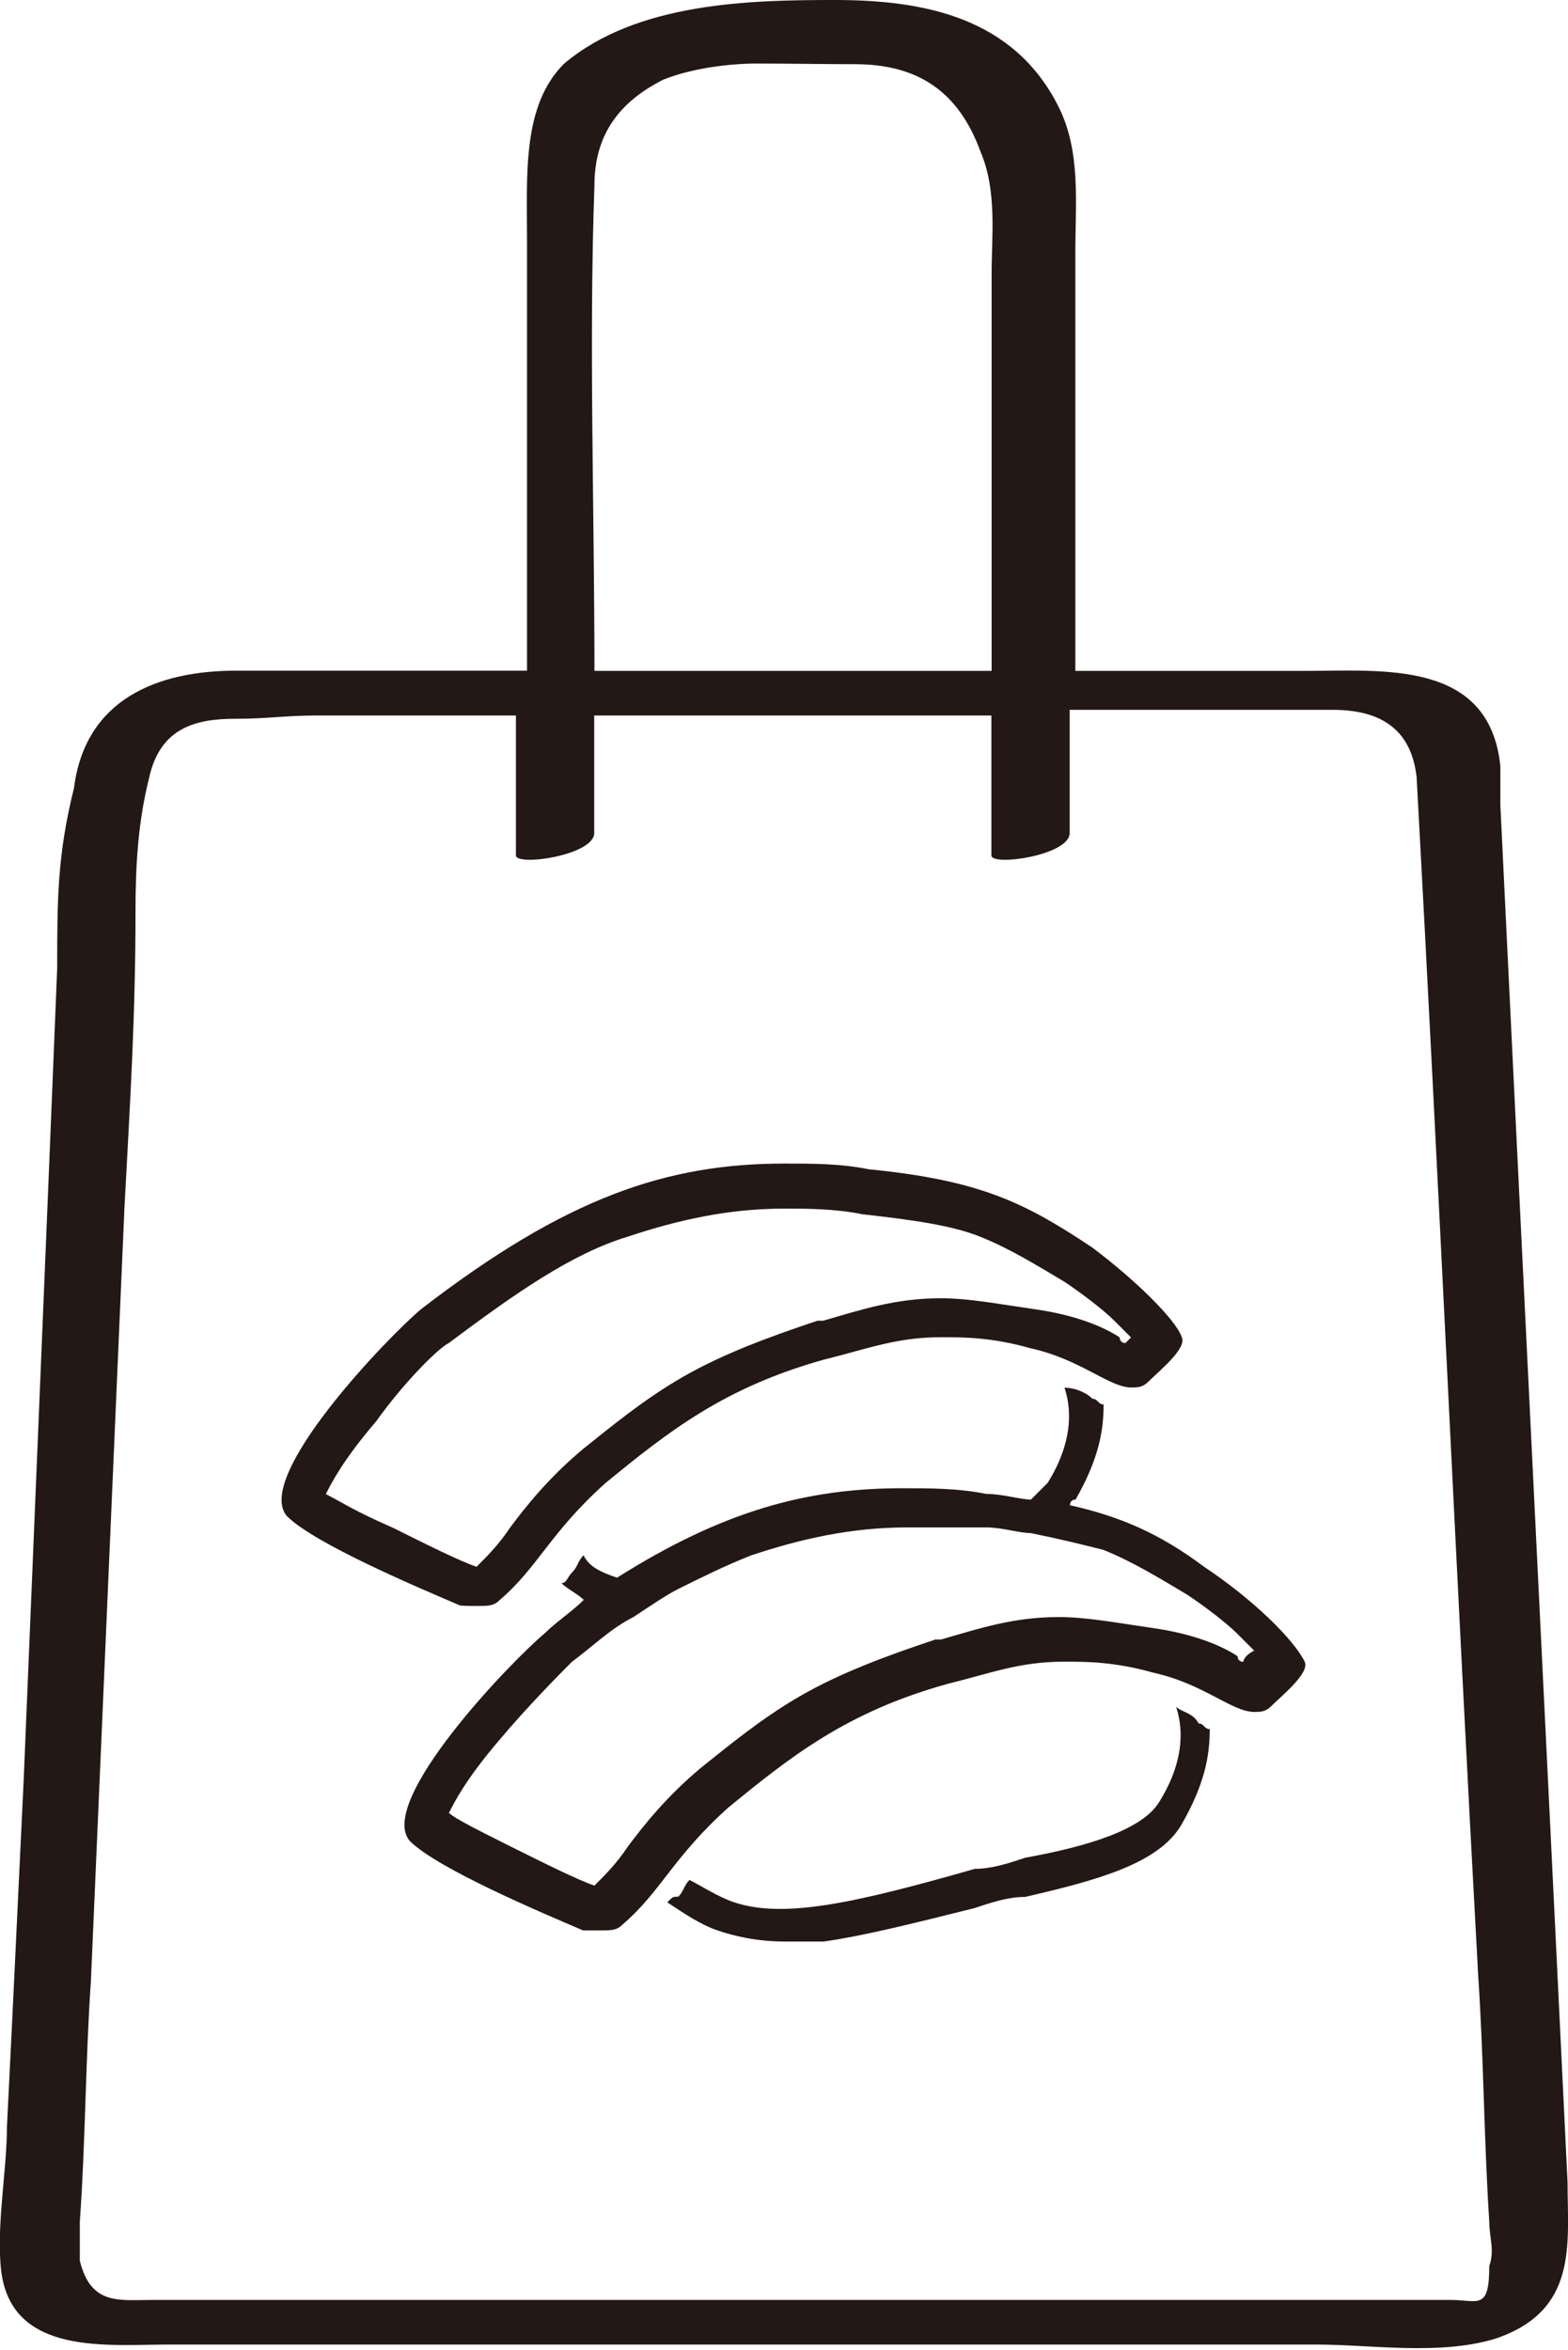 <?xml version="1.0" encoding="utf-8"?>
<!-- Generator: Adobe Illustrator 18.0.0, SVG Export Plug-In . SVG Version: 6.00 Build 0)  -->
<!DOCTYPE svg PUBLIC "-//W3C//DTD SVG 1.1//EN" "http://www.w3.org/Graphics/SVG/1.1/DTD/svg11.dtd">
<svg version="1.1" id="圖層_1" xmlns="http://www.w3.org/2000/svg" xmlns:xlink="http://www.w3.org/1999/xlink" x="0px" y="0px"
	 viewBox="599.3 0 720.9 1080" enable-background="new 599.3 0 720.9 1080" xml:space="preserve">
<g>
	<path fill="#231815" d="M1320,1002.9c-10.3-213.4-20.6-419.4-30.9-632.9c0-5.1,0-12.9,0-18c-5.1-48.9-54-43.7-90-43.7
		s-69.4,0-105.4,0c0-28.3,0-66.6,0-97.4c0-33.4,0-61.4,0-94.9c0-23.1,2.6-46.3-7.7-66.9C1065.4,8,1024.3,0,983.1,0
		c-38.6,0-91,1-124.5,29.3c-19.3,19.3-17,50.7-17,81.5s0,53.7,0,82c0,36,0,79.4,0,115.4c-43.7,0-90,0-133.7,0
		c-36,0-69.4,12.9-74.6,54c-7.7,30.9-7.7,51.7-7.7,82.6c-5.1,126-10.3,249.4-15.4,372.9c-2.6,54-5.1,108-7.7,159.4
		c0,20.6-5.1,46.3-2.6,66.9c5.1,38.6,48.9,33.4,77.1,33.4c51.4,0,105.4,0,156.9,0c123.4,0,246.9,0,370.3,0c25.7,0,56.6,5.1,82.3-2.6
		C1325.1,1062,1320,1031.1,1320,1002.9z M872.6,85.1c0-23.1,11.4-38.4,31.9-48.6c12.9-5.1,29.9-7.3,42.8-7.3c12.9,0,32.1,0.3,45,0.3
		c28.3,0,47.5,11.9,57.8,40.2c7.7,18,5.1,38.6,5.1,56.6c0,30.9,0,53.7,0,84.6c0,28.3,0,69.1,0,97.4c-7.7,0-12.9,0-20.6,0
		c-54,0-108,0-162,0C872.6,233.7,870,157.1,872.6,85.1z M1266,1056.9c-100.3,0-198,0-298.3,0s-198,0-298.3,0
		c-15.4,0-28.3,2.6-33.4-18c0-5.1,0-12.9,0-18c2.6-36,2.6-74.6,5.1-110.6c5.1-118.3,10.3-236.6,15.4-354.9
		c2.6-48.9,5.1-87.7,5.1-136.6c0-20.6,1.1-41,6.3-61.5c5.1-23.1,21.7-27,39.7-27c15.4,0,22.2-1.5,37.7-1.5c30.9,0,57.8,0,91.2,0
		c0,20.6,0,43.7,0,64.3c0,5.1,36,0,36-10.3c0-18,0-36,0-54c12.9,0,23.1,0,36,0c48.9,0,97.7,0,146.6,0c0,23.1,0,43.7,0,64.3
		c0,5.1,36,0,36-10.3c0-18,0-38.6,0-56.6c41.1,0,82.3,0,120.9,0c20.6,0,36,7.7,38.6,30.9c10.3,187.7,18,362.9,28.3,550.6
		c2.6,38.6,2.6,74.6,5.1,113.1c0,7.7,2.6,12.9,0,20.6C1284,1062,1278.9,1056.9,1266,1056.9z"/>
	<path fill="#231815" d="M818.6,738c5.1,0,7.7,0,10.3-2.6c18-15.4,23.1-30.9,48.9-54c28.3-23.1,54-43.7,100.3-56.6
		c20.6-5.1,33.4-10.3,54-10.3c10.3,0,23.1,0,41.1,5.1c23.1,5.1,36,18,46.3,18c2.6,0,5.1,0,7.7-2.6c5.1-5.1,18-15.4,15.4-20.6
		c-2.6-7.7-20.6-25.7-41.1-41.1c-30.9-20.6-51.4-30.9-102.9-36c-12.9-2.6-25.7-2.6-38.6-2.6c-54,0-100.3,15.4-167.1,66.9
		c-15.4,12.9-77.1,77.1-61.7,95.1c12.9,12.9,61.7,33.4,79.7,41.1C813.4,738,816,738,818.6,738z M749.1,686.6
		c2.6-5.1,7.7-15.4,23.1-33.4c12.9-18,28.3-33.4,33.4-36c30.9-23.1,56.6-41.1,82.3-48.9c23.1-7.7,46.3-12.9,72-12.9
		c10.3,0,23.1,0,36,2.6c23.1,2.6,41.1,5.1,54,10.3c12.9,5.1,25.7,12.9,38.6,20.6c7.7,5.1,18,12.9,23.1,18c2.6,2.6,5.1,5.1,7.7,7.7
		l-2.6,2.6c0,0-2.6,0-2.6-2.6c-7.7-5.1-20.6-10.3-38.6-12.9c-18-2.6-30.9-5.1-43.7-5.1c-20.6,0-36,5.1-54,10.3h-2.6
		c-23.1,7.7-43.7,15.4-61.7,25.7s-33.4,23.1-46.3,33.4c-15.4,12.9-25.7,25.7-33.4,36c-5.1,7.7-10.3,12.9-15.4,18
		c-7.7-2.6-23.1-10.3-38.6-18C762,694.3,754.3,689.1,749.1,686.6z"/>
	<path fill="#231815" d="M1140,784.3c2.6,7.7,5.1,23.1-7.7,43.7c-7.7,12.9-33.4,20.6-61.7,25.7c-7.7,2.6-15.4,5.1-23.1,5.1
		c-54,15.4-87.4,23.1-110.6,15.4c-7.7-2.6-15.4-7.7-20.6-10.3c-2.6,2.6-2.6,5.1-5.1,7.7c-2.6,0-2.6,0-5.1,2.6
		c7.7,5.1,15.4,10.3,23.1,12.9c7.7,2.6,18,5.1,30.9,5.1c5.1,0,12.9,0,18,0c18-2.6,38.6-7.7,69.4-15.4c7.7-2.6,15.4-5.1,23.1-5.1
		c33.4-7.7,61.7-15.4,72-33.4c10.3-18,12.9-30.9,12.9-43.7c-2.6,0-2.6-2.6-5.1-2.6C1147.7,786.9,1142.6,786.9,1140,784.3z"/>
	<path fill="#231815" d="M1152.9,720c-20.6-15.4-38.6-23.1-61.7-28.3c0,0,0-2.6,2.6-2.6c10.3-18,12.9-30.9,12.9-43.7
		c-2.6,0-2.6-2.6-5.1-2.6c-2.6-2.6-7.7-5.1-12.9-5.1c2.6,7.7,5.1,23.1-7.7,43.7c-2.6,2.6-5.1,5.1-7.7,7.7c-5.1,0-12.9-2.6-20.6-2.6
		c-12.9-2.6-25.7-2.6-38.6-2.6c-43.7,0-82.3,10.3-131.1,41.1c-7.7-2.6-12.9-5.1-15.4-10.3c-2.6,2.6-2.6,5.1-5.1,7.7
		c-2.6,2.6-2.6,5.1-5.1,5.1c2.6,2.6,7.7,5.1,10.3,7.7c-5.1,5.1-12.9,10.3-18,15.4C834,763.7,772.3,828,787.7,846
		c12.9,12.9,61.7,33.4,79.7,41.1c2.6,0,5.1,0,7.7,0c5.1,0,7.7,0,10.3-2.6c18-15.4,23.1-30.9,48.9-54c28.3-23.1,54-43.7,100.3-56.6
		c20.6-5.1,33.4-10.3,54-10.3c10.3,0,23.1,0,41.1,5.1c23.1,5.1,36,18,46.3,18c2.6,0,5.1,0,7.7-2.6c5.1-5.1,18-15.4,15.4-20.6
		C1194,753.4,1176,735.4,1152.9,720z M1170.9,763.7c0,0-2.6,0-2.6-2.6c-7.7-5.1-20.6-10.3-38.6-12.9c-18-2.6-30.9-5.1-43.7-5.1
		c-20.6,0-36,5.1-54,10.3h-2.6c-23.1,7.7-43.7,15.4-61.7,25.7s-33.4,23.1-46.3,33.4c-15.4,12.9-25.7,25.7-33.4,36
		c-5.1,7.7-10.3,12.9-15.4,18c-7.7-2.6-23.1-10.3-38.6-18c-15.4-7.7-25.7-12.9-28.3-15.4c2.6-5.1,7.7-15.4,23.1-33.4
		c12.9-15.4,28.3-30.9,33.4-36c10.3-7.7,18-15.4,28.3-20.6c7.7-5.1,15.4-10.3,20.6-12.9c10.3-5.1,20.6-10.3,33.4-15.4
		c23.1-7.7,46.3-12.9,72-12.9c7.7,0,12.9,0,20.6,0c5.1,0,10.3,0,15.4,0c7.7,0,15.4,2.6,20.6,2.6c12.9,2.6,23.1,5.1,33.4,7.7
		c12.9,5.1,25.7,12.9,38.6,20.6c7.7,5.1,18,12.9,23.1,18c2.6,2.6,5.1,5.1,7.7,7.7C1170.9,761.1,1170.9,763.7,1170.9,763.7z"/>
</g>
</svg>

